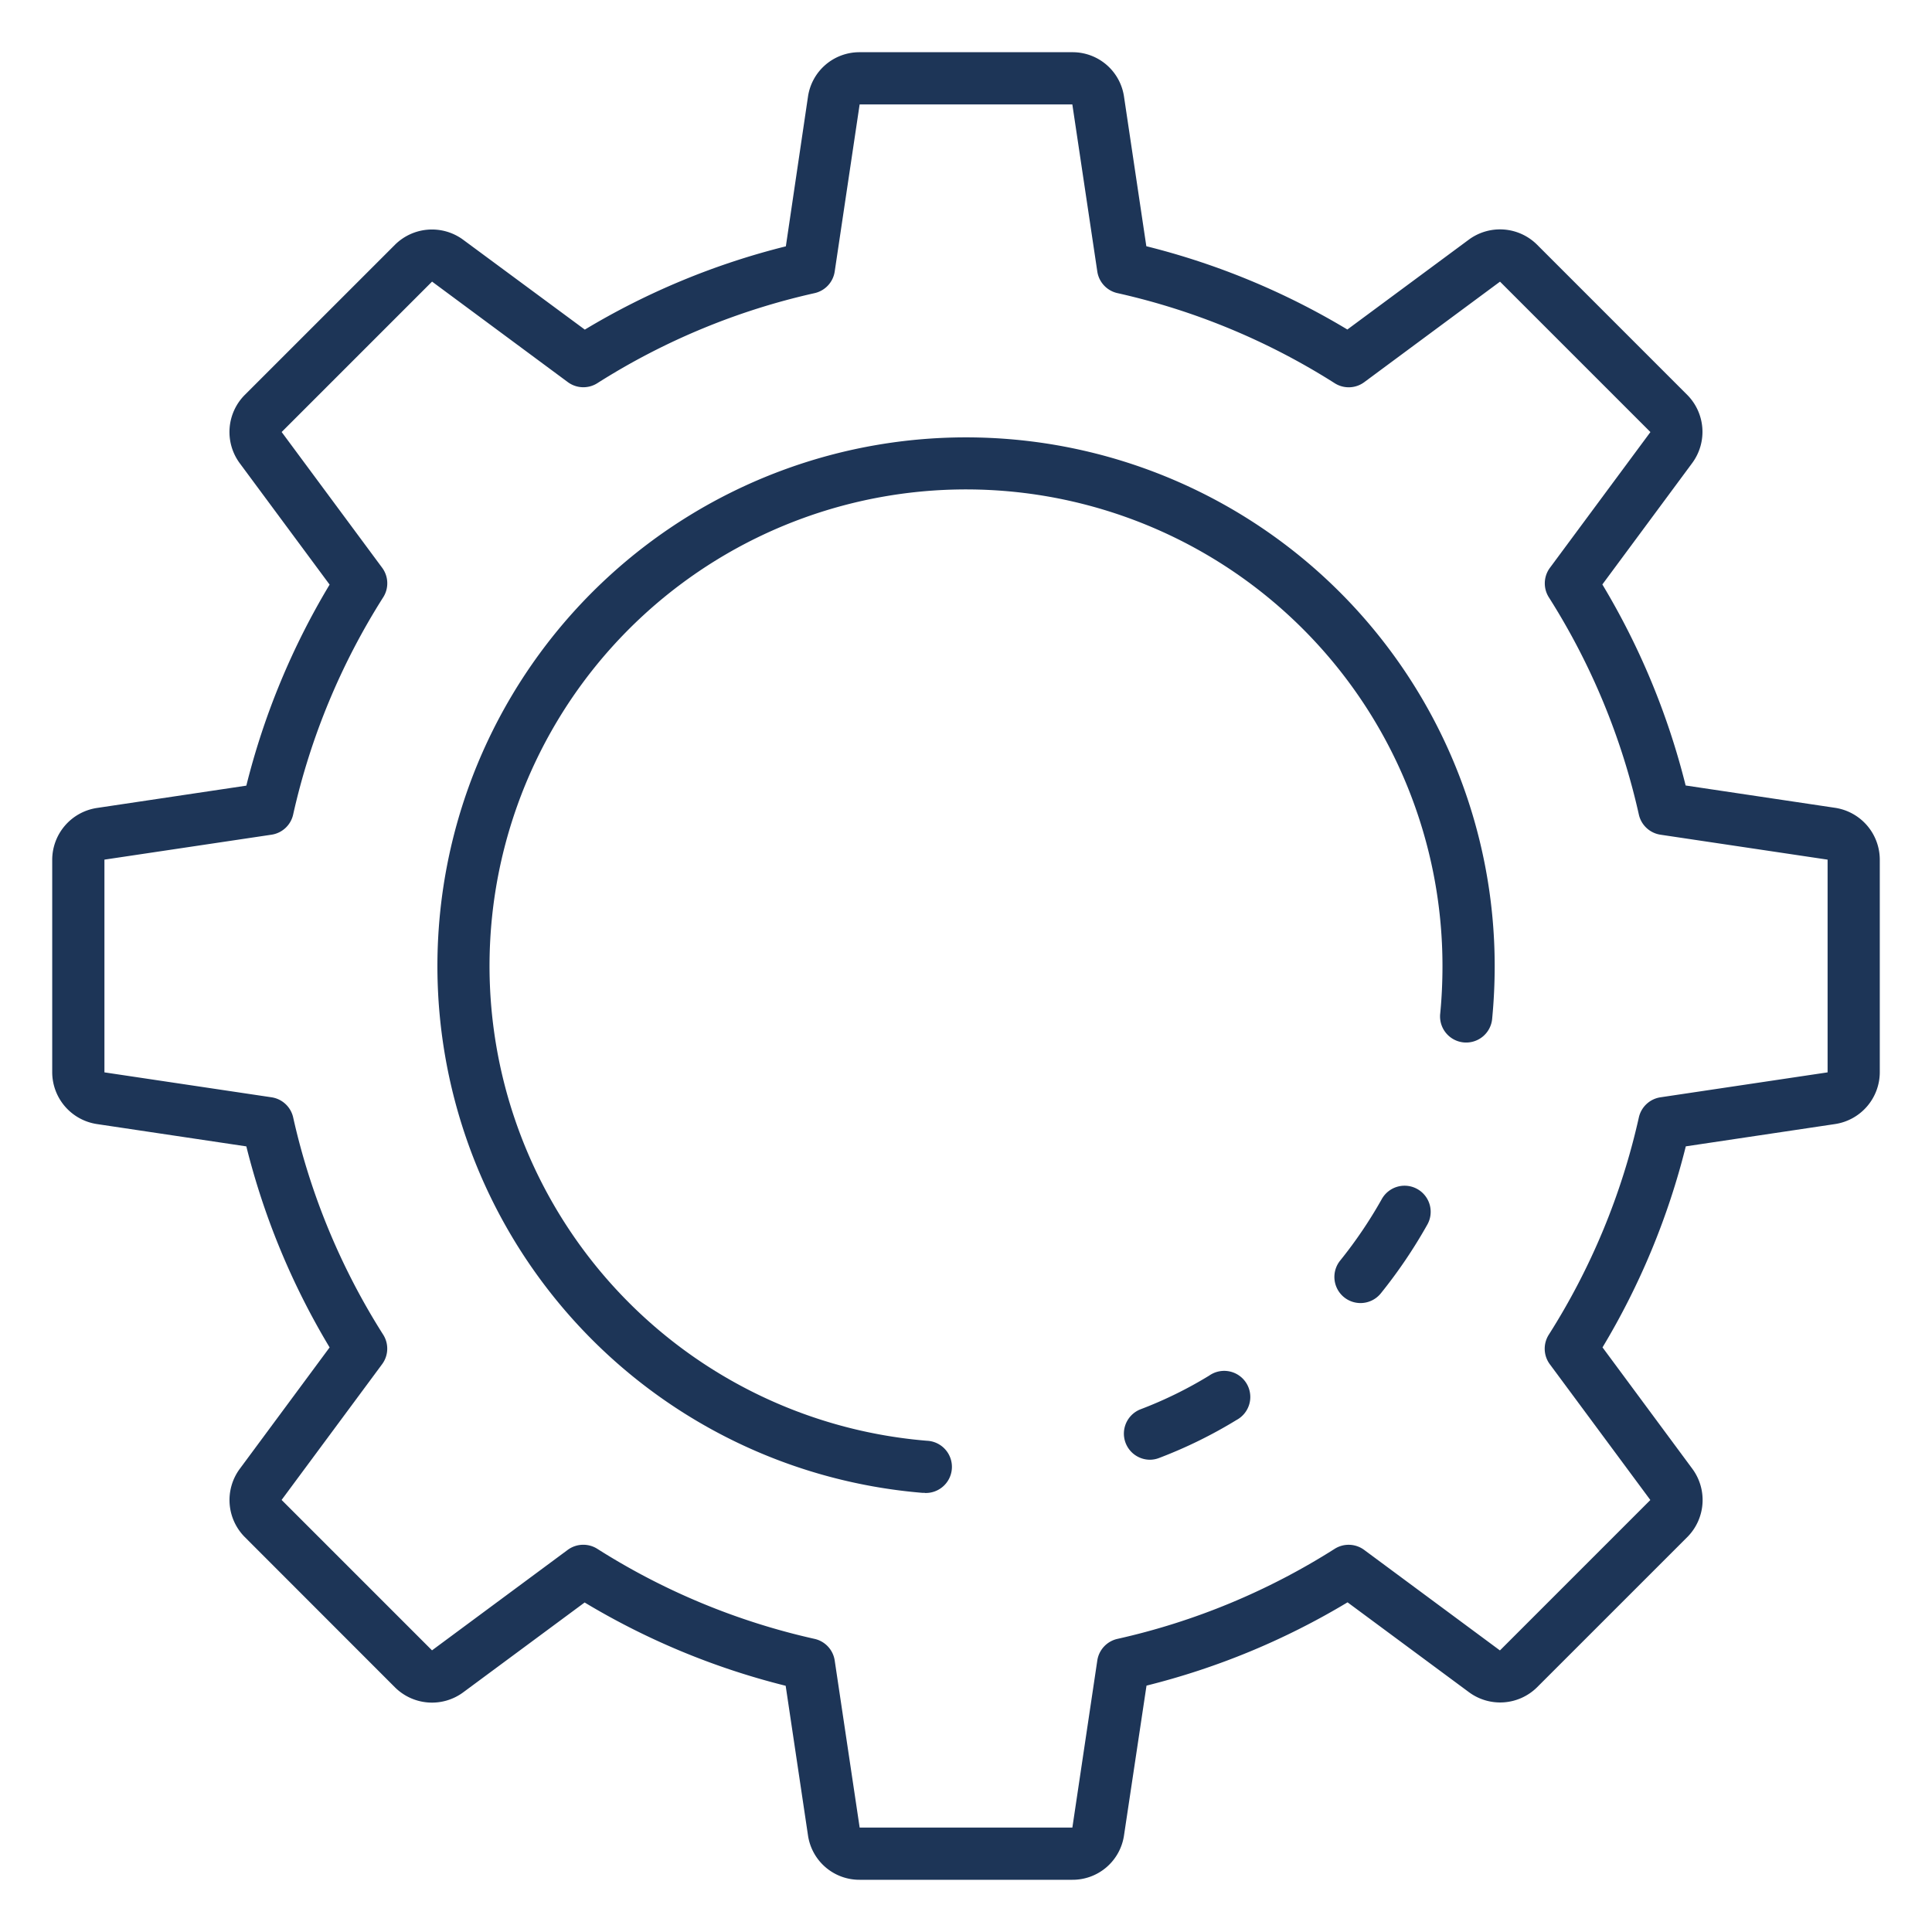 <?xml version="1.0"?>
<svg xmlns="http://www.w3.org/2000/svg" xmlns:xlink="http://www.w3.org/1999/xlink" xmlns:svgjs="http://svgjs.com/svgjs" version="1.1" width="512" height="512" x="0" y="0" viewBox="0 0 74 74" style="enable-background:new 0 0 512 512" xml:space="preserve"><g><path xmlns="http://www.w3.org/2000/svg" d="m41.074 72h-8.148a1.989 1.989 0 0 1 -1.978-1.7l-.855-5.731a28.157 28.157 0 0 1 -7.7-3.19l-4.66 3.448a2.012 2.012 0 0 1 -2.6-.193l-5.762-5.766a2.011 2.011 0 0 1 -.193-2.6l3.447-4.659a28.177 28.177 0 0 1 -3.19-7.7l-5.73-.856a2.012 2.012 0 0 1 -1.705-1.979v-8.148a2.012 2.012 0 0 1 1.705-1.978l5.73-.856a28.165 28.165 0 0 1 3.19-7.7l-3.447-4.656a2.013 2.013 0 0 1 .193-2.605l5.761-5.76a2.013 2.013 0 0 1 2.6-.194l4.668 3.448a28.157 28.157 0 0 1 7.7-3.19l.848-5.735a1.989 1.989 0 0 1 1.978-1.7h8.148a1.989 1.989 0 0 1 1.978 1.7l.855 5.731a28.157 28.157 0 0 1 7.7 3.19l4.66-3.448a2.012 2.012 0 0 1 2.6.193l5.761 5.762a2.011 2.011 0 0 1 .193 2.6l-3.447 4.658a28.165 28.165 0 0 1 3.19 7.7l5.73.856a2.012 2.012 0 0 1 1.706 1.984v8.148a2.012 2.012 0 0 1 -1.7 1.978l-5.73.856a28.177 28.177 0 0 1 -3.19 7.7l3.447 4.659a2.013 2.013 0 0 1 -.193 2.6l-5.761 5.76a2.01 2.01 0 0 1 -2.6.194l-4.659-3.448a28.157 28.157 0 0 1 -7.7 3.19l-.862 5.737a1.989 1.989 0 0 1 -1.978 1.7zm-18.73-12.832a1 1 0 0 1 .535.156 26.2 26.2 0 0 0 8.321 3.449 1 1 0 0 1 .771.828l.956 6.4h8.147l.955-6.4a1 1 0 0 1 .771-.828 26.2 26.2 0 0 0 8.321-3.449 1 1 0 0 1 1.13.041l5.2 3.85 5.761-5.761-3.85-5.2a1 1 0 0 1 -.041-1.13 26.191 26.191 0 0 0 3.451-8.324 1 1 0 0 1 .829-.771l6.4-.955v-8.148l-6.4-.955a1 1 0 0 1 -.829-.771 26.206 26.206 0 0 0 -3.448-8.322 1 1 0 0 1 .041-1.129l3.85-5.2-5.761-5.761-5.2 3.85a1 1 0 0 1 -1.13.041 26.2 26.2 0 0 0 -8.324-3.452 1 1 0 0 1 -.771-.828l-.956-6.399h-8.147l-.955 6.4a1 1 0 0 1 -.771.828 26.2 26.2 0 0 0 -8.321 3.449 1 1 0 0 1 -1.13-.041l-5.2-3.85-5.761 5.761 3.85 5.2a1 1 0 0 1 .041 1.129 26.206 26.206 0 0 0 -3.451 8.324 1 1 0 0 1 -.829.771l-6.399.955v8.148l6.4.955a1 1 0 0 1 .829.771 26.191 26.191 0 0 0 3.448 8.321 1 1 0 0 1 -.041 1.13l-3.85 5.2 5.761 5.761 5.2-3.85a1 1 0 0 1 .597-.194z" fill="#1d3557" data-original="#000000" style=""/><path xmlns="http://www.w3.org/2000/svg" d="m44.05 55.911a1 1 0 0 1 -.357-1.935 15.725 15.725 0 0 0 2.623-1.288 1 1 0 1 1 1.047 1.7 17.752 17.752 0 0 1 -2.957 1.452.989.989 0 0 1 -.356.071z" fill="#1d3557" data-original="#000000" style=""/><path xmlns="http://www.w3.org/2000/svg" d="m35.421 57.18h-.082a20.248 20.248 0 1 1 21.911-20.18c0 .672-.032 1.343-.095 2a1 1 0 1 1 -1.99-.192c.057-.589.085-1.2.085-1.8a18.25 18.25 0 1 0 -19.75 18.176 1 1 0 0 1 -.08 2z" fill="#1d3557" data-original="#000000" style=""/><path xmlns="http://www.w3.org/2000/svg" d="m52.109 49.91a1 1 0 0 1 -.777-1.628 17.106 17.106 0 0 0 1.587-2.343 1 1 0 1 1 1.742.982 19.069 19.069 0 0 1 -1.772 2.617 1 1 0 0 1 -.78.372z" fill="#1d3557" data-original="#000000" style=""/></g></svg>
